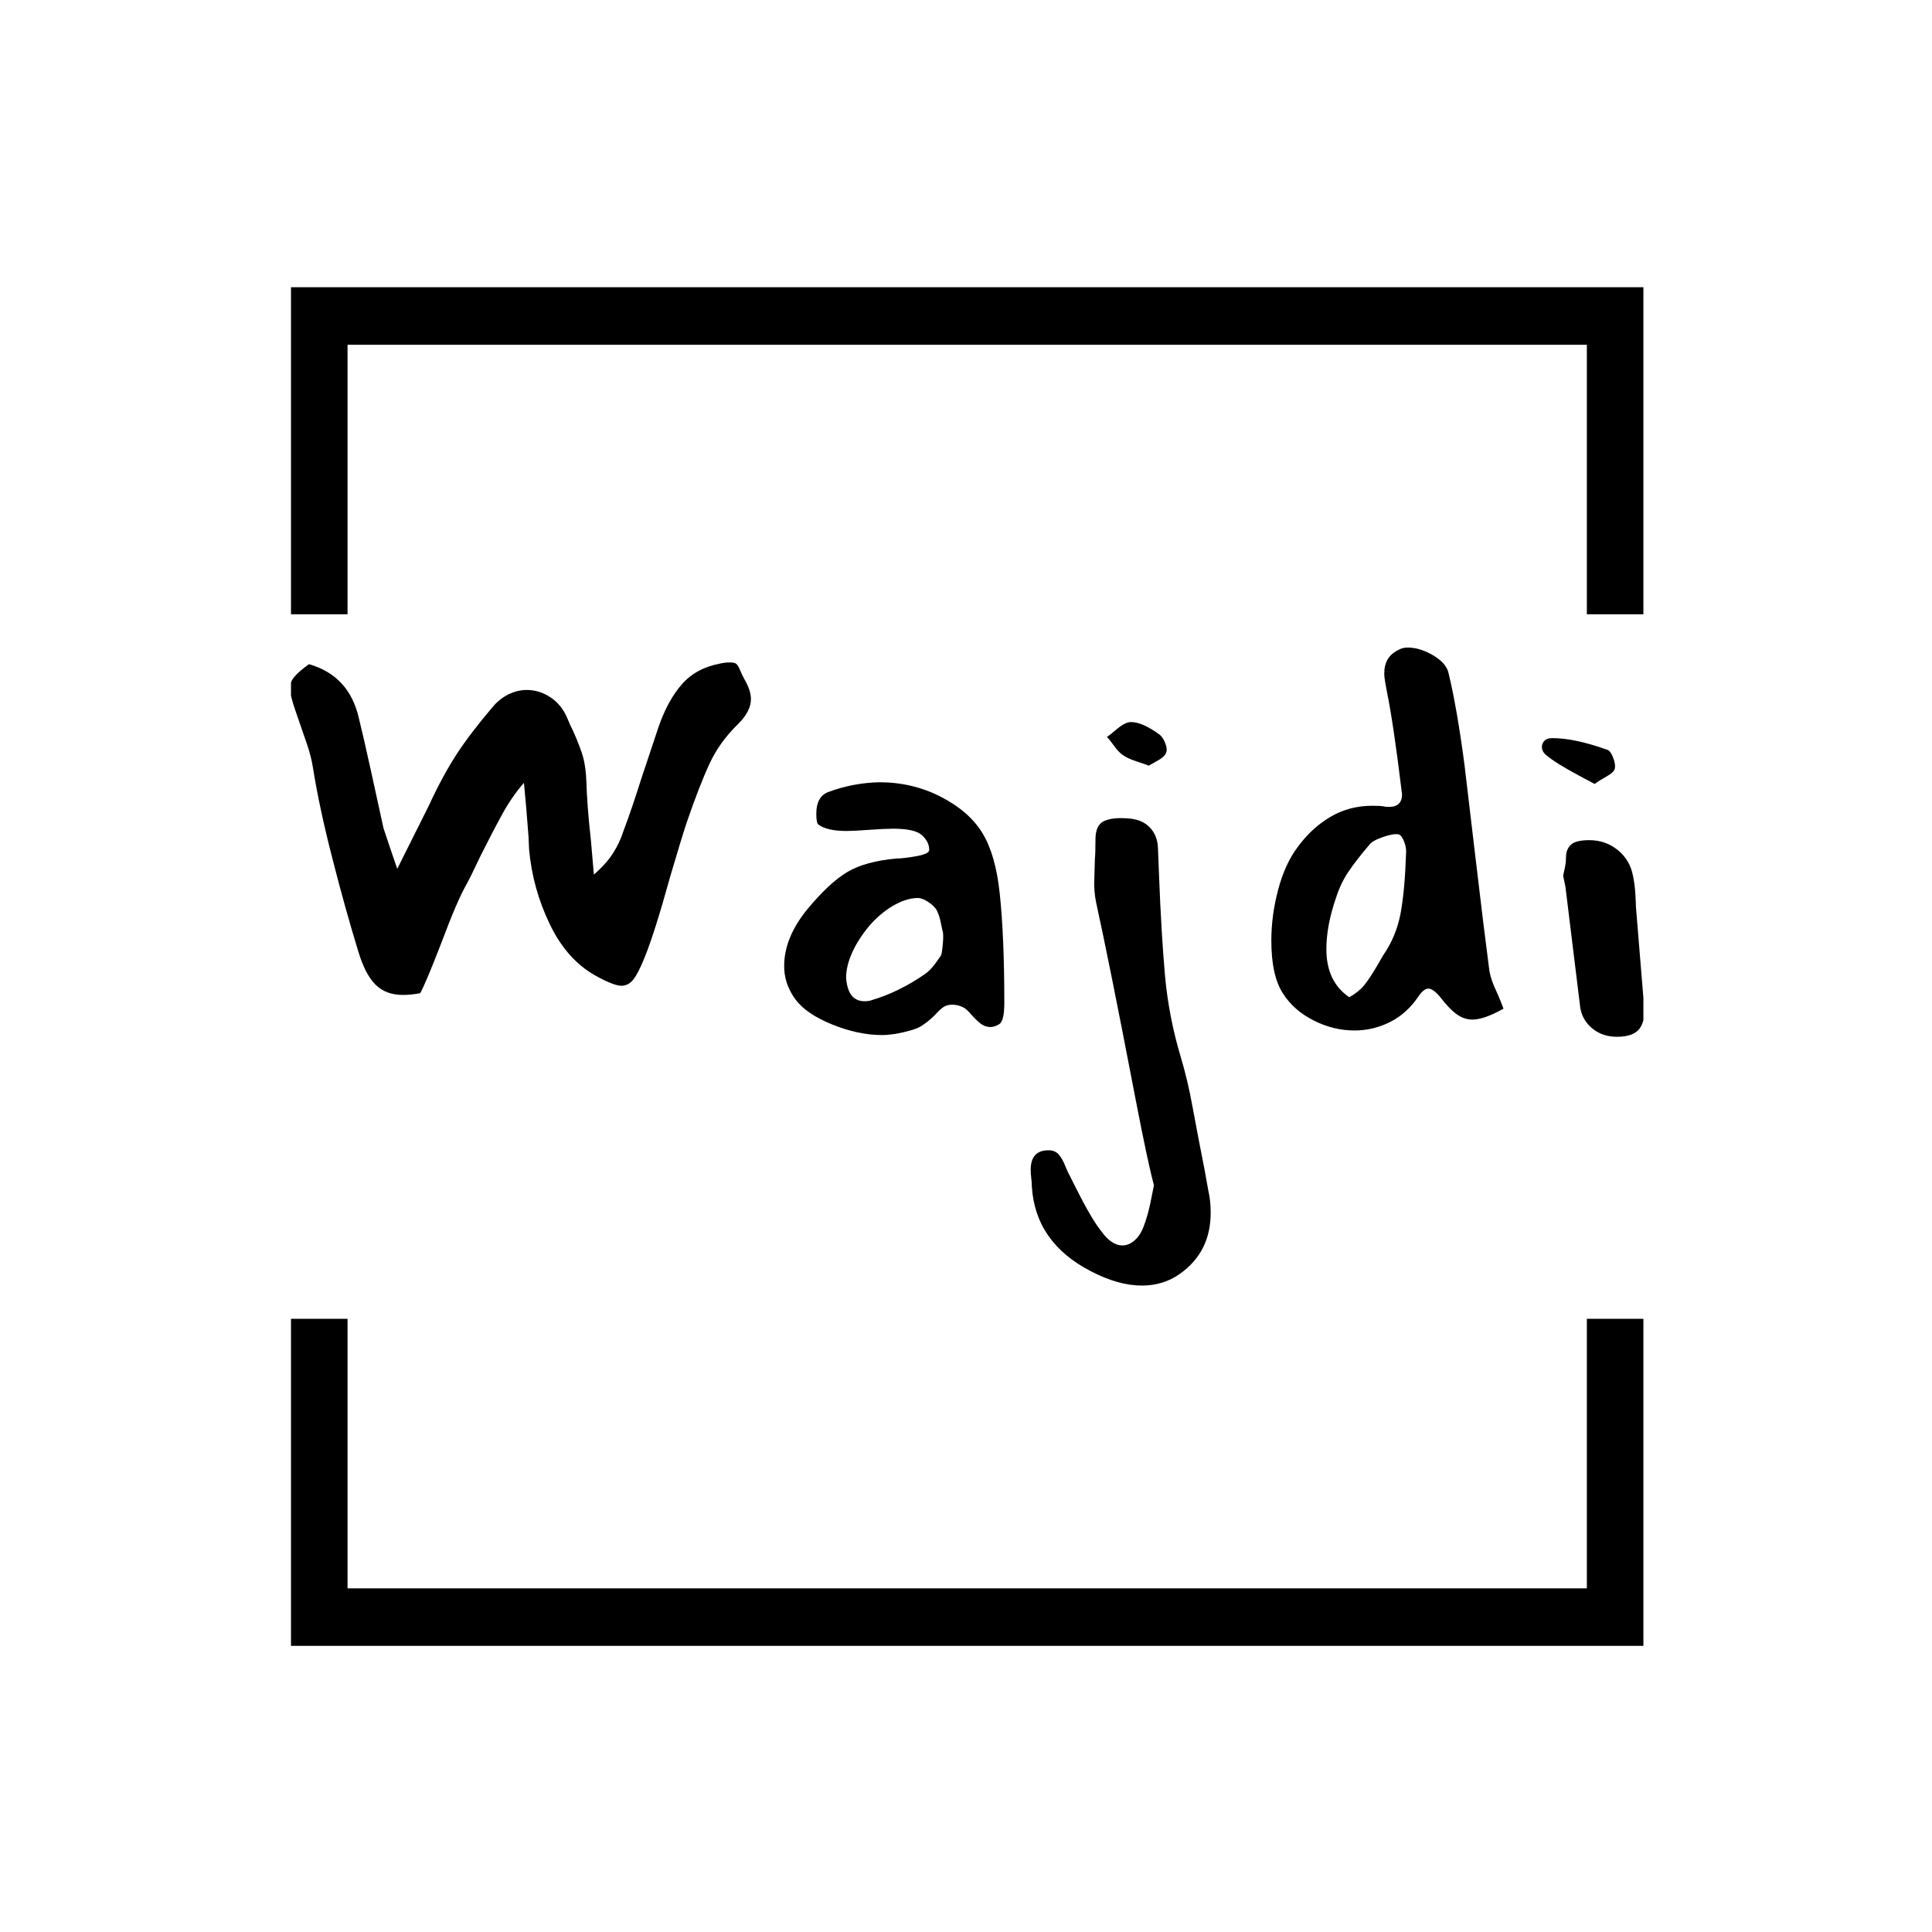 <svg xmlns="http://www.w3.org/2000/svg" version="1.1" xmlns:xlink="http://www.w3.org/1999/xlink" xmlns:svgjs="http://svgjs.dev/svgjs" width="1000" height="1000" viewBox="0 0 1000 1000"><rect width="1000" height="1000" fill="#ffffff"></rect><g transform="matrix(0.7,0,0,0.7,150.619,146.087)"><svg viewBox="0 0 244 247" data-background-color="#444444" preserveAspectRatio="xMidYMid meet" height="1012" width="1000" xmlns="http://www.w3.org/2000/svg" xmlns:xlink="http://www.w3.org/1999/xlink"><g id="tight-bounds" transform="matrix(1,0,0,1,-0.216,-0.1)"><svg viewBox="0 0 244.431 247.2" height="247.2" width="244.431"><g><svg></svg></g><g><svg viewBox="0 0 244.431 247.2" height="247.2" width="244.431"><g transform="matrix(1,0,0,1,0,66.027)"><svg viewBox="0 0 244.431 115.146" height="115.146" width="244.431"><g><svg viewBox="0 0 244.431 115.146" height="115.146" width="244.431"><g><svg viewBox="0 0 244.431 115.146" height="115.146" width="244.431"><g><svg viewBox="0 0 244.431 115.146" height="115.146" width="244.431"><g id="textblocktransform"><svg viewBox="0 0 244.431 115.146" height="115.146" width="244.431" id="textblock"><g><svg viewBox="0 0 244.431 115.146" height="115.146" width="244.431"><g transform="matrix(1,0,0,1,0,0)"><svg width="244.431" viewBox="2.5 -33.9 118.124 55.65" height="115.146" data-palette-color="#ffffff"><path d="M10.65-18.15Q10.65-18.15 11.2-16.5L11.2-16.5 11.85-14.6 14.6-20.1Q15.8-22.7 17-24.55 18.2-26.4 20.2-28.75L20.2-28.75Q20.8-29.45 21.58-29.83 22.35-30.2 23.15-30.2L23.15-30.2Q24.25-30.2 25.23-29.55 26.2-28.9 26.7-27.7L26.7-27.7Q26.85-27.3 27.2-26.6L27.2-26.6Q27.8-25.25 28.05-24.38 28.3-23.5 28.35-22.15L28.35-22.15Q28.4-20.15 28.75-17L28.75-17 29-14.1Q30.05-15 30.65-15.93 31.25-16.85 31.6-17.95L31.6-17.95Q32.3-19.8 33.15-22.5L33.15-22.5 34.65-27Q35.45-29.3 36.68-30.7 37.9-32.1 40-32.5L40-32.5Q40.4-32.6 40.9-32.6L40.9-32.6Q41.3-32.6 41.45-32.45 41.6-32.3 41.75-31.93 41.9-31.55 42.15-31.1L42.15-31.1Q42.7-30.15 42.7-29.4L42.7-29.4Q42.7-28.35 41.6-27.25L41.6-27.25Q39.95-25.65 39.08-23.75 38.2-21.85 37.1-18.65L37.1-18.65Q36.65-17.3 35.65-13.9L35.65-13.9Q34.3-9 33.4-6.8L33.4-6.8Q32.85-5.45 32.43-4.93 32-4.4 31.4-4.4L31.4-4.4Q30.75-4.4 29.2-5.25L29.2-5.25Q26.65-6.65 25.15-9.78 23.65-12.9 23.35-16.3L23.35-16.3 23.3-17.4Q23.1-20.1 22.9-22.1L22.9-22.1Q21.85-20.9 21.03-19.4 20.2-17.9 19.1-15.7L19.1-15.7Q18.2-13.8 17.95-13.35L17.95-13.35Q17.1-11.9 15.7-8.15L15.7-8.15Q14.35-4.65 13.85-3.75L13.85-3.75Q13.05-3.6 12.35-3.6L12.35-3.6Q10.85-3.6 9.95-4.5 9.05-5.4 8.45-7.4L8.45-7.4Q7.3-11.15 6.18-15.55 5.05-19.95 4.5-23.4L4.5-23.4Q4.35-24.4 3.95-25.55 3.55-26.7 3.45-27L3.45-27 2.95-28.45Q2.5-29.75 2.5-30.35L2.5-30.35Q2.5-30.9 2.88-31.35 3.25-31.8 4.15-32.45L4.15-32.45Q7.65-31.45 8.5-27.75L8.5-27.75Q8.9-26.15 9.6-22.95L9.6-22.95 10.65-18.15ZM61.15-2.55Q60.7-2.75 60.25-2.75L60.25-2.75Q59.8-2.75 59.47-2.53 59.15-2.3 58.75-1.85L58.75-1.85Q58.15-1.25 57.5-0.85L57.5-0.85Q56.9-0.5 55.3-0.2L55.3-0.2Q54.6-0.1 54.15-0.1L54.15-0.1Q52.05-0.1 49.77-1.03 47.5-1.95 46.55-3.25L46.55-3.25Q45.55-4.65 45.6-6.25L45.6-6.25Q45.65-8.65 47.6-11.05L47.6-11.05Q49.5-13.35 51.07-14.3 52.65-15.25 55.4-15.5L55.4-15.5Q56-15.5 57.12-15.7 58.25-15.9 58.25-16.25L58.25-16.25Q58.25-16.95 57.62-17.53 57-18.1 55.1-18.1L55.1-18.1Q54.4-18.1 53-18L53-18Q51.6-17.9 51.05-17.9L51.05-17.9Q49.35-17.9 48.6-18.45L48.6-18.45Q48.4-18.55 48.4-19.4L48.4-19.4Q48.4-20.9 49.45-21.3L49.45-21.3Q51.6-22.1 53.9-22.15L53.9-22.15Q56.8-22.15 59.27-20.88 61.75-19.6 62.9-17.7L62.9-17.7Q64.05-15.8 64.4-12.45L64.4-12.45Q64.8-8.7 64.8-2.9L64.8-2.9Q64.8-1.3 64.35-1.05L64.35-1.05Q63.95-0.8 63.6-0.8L63.6-0.8Q63.15-0.8 62.77-1.07 62.4-1.35 61.95-1.85L61.95-1.85Q61.5-2.4 61.15-2.55L61.15-2.55ZM53.25-3.15Q55.6-3.85 57.85-5.4L57.85-5.4Q58.35-5.75 58.75-6.3 59.15-6.85 59.25-7L59.25-7Q59.35-7.15 59.42-7.88 59.5-8.6 59.45-9.05L59.45-9.05Q59.4-9.2 59.27-9.85 59.15-10.5 58.9-11L58.9-11Q58.65-11.4 58.1-11.75 57.55-12.1 57.1-12.05L57.1-12.05Q56.15-12 55.05-11.35 53.95-10.7 53-9.6L53-9.6Q52.05-8.45 51.52-7.28 51-6.1 51-5.1L51-5.1Q51.1-3.75 51.75-3.3L51.75-3.3Q52.1-3.05 52.6-3.05L52.6-3.05Q53-3.05 53.25-3.15L53.25-3.15ZM78.9-24.7Q78.75-24.35 78.2-24.05 77.65-23.75 77.4-23.6L77.4-23.6Q77-23.75 76.25-24 75.5-24.25 75.1-24.55L75.1-24.55Q74.75-24.8 74.37-25.33 74-25.85 73.75-26.1L73.75-26.1Q74.05-26.3 74.45-26.65 74.85-27 75.2-27.2 75.55-27.4 75.85-27.4L75.85-27.4Q76.85-27.4 78.35-26.3L78.35-26.3Q78.65-26.05 78.85-25.53 79.05-25 78.9-24.7L78.9-24.7ZM76.95 16.6Q77.35 15.6 77.65 14L77.65 14 77.85 13Q77.3 10.95 76.25 5.5L76.25 5.5 75.95 3.95Q73.95-6.45 72.8-11.7L72.8-11.7Q72.6-12.7 72.65-13.7L72.65-13.7 72.7-15.45Q72.75-16 72.75-17.15L72.75-17.15Q72.75-18.4 73.47-18.75 74.2-19.1 75.5-19L75.5-19Q76.75-18.95 77.45-18.25 78.15-17.55 78.2-16.45L78.2-16.45 78.3-13.9Q78.5-8.8 78.82-5.23 79.15-1.65 80.2 1.85L80.2 1.85Q80.8 3.85 81.22 6.18 81.65 8.5 81.75 9L81.75 9Q82.35 12 82.6 13.5L82.6 13.5Q82.8 14.35 82.8 15.4L82.8 15.4Q82.8 18.8 80.15 20.7L80.15 20.7Q78.7 21.75 76.8 21.75L76.8 21.75Q74.75 21.75 72.35 20.5L72.35 20.5Q67.5 18 67.2 13.1L67.2 13.1Q67.2 12.75 67.15 12.38 67.1 12 67.1 11.65L67.1 11.65Q67.1 9.95 68.65 9.95L68.65 9.95Q69.25 9.95 69.57 10.35 69.9 10.75 70.12 11.33 70.35 11.9 70.55 12.25L70.55 12.25 71 13.15Q72.4 15.95 73.25 17L73.25 17Q74.15 18.25 75.1 18.25L75.1 18.25Q75.65 18.25 76.15 17.82 76.65 17.4 76.95 16.6L76.95 16.6ZM107.09-5.85Q107.19-5 107.84-3.65L107.84-3.65Q107.94-3.4 108.07-3.1 108.19-2.8 108.34-2.4L108.34-2.4Q106.64-1.45 105.64-1.45L105.64-1.45Q104.89-1.45 104.24-1.93 103.59-2.4 102.79-3.45L102.79-3.45Q102.19-4.15 101.79-4.15L101.79-4.15Q101.39-4.15 100.94-3.5L100.94-3.5Q99.94-2 98.47-1.25 96.99-0.5 95.34-0.5L95.34-0.5Q93.49-0.5 91.77-1.38 90.04-2.25 89.09-3.75L89.09-3.75Q88.09-5.3 88.09-8.35L88.09-8.35Q88.09-10.55 88.69-12.8 89.29-15.05 90.39-16.5L90.39-16.5Q91.59-18.15 93.24-19.13 94.89-20.1 96.89-20.1L96.89-20.1Q97.54-20.1 97.89-20.05L97.89-20.05Q98.04-20 98.34-20L98.34-20Q99.49-20 99.49-21.1L99.49-21.1 99.44-21.5Q98.74-27.25 98.19-29.95L98.19-29.95Q98.14-30.2 98.04-30.75 97.94-31.3 97.94-31.65L97.94-31.65Q97.94-32.35 98.24-32.88 98.54-33.4 99.29-33.75L99.29-33.75Q99.59-33.9 99.99-33.9L99.99-33.9Q101.04-33.9 102.19-33.23 103.34-32.55 103.54-31.7L103.54-31.7Q104.29-28.6 104.94-23.65L104.94-23.65 105.84-16.05Q106.64-9.25 107.09-5.85L107.09-5.85ZM93.74-12.1Q92.89-9.65 92.89-7.6L92.89-7.6Q92.89-4.75 94.89-3.4L94.89-3.4Q95.69-3.85 96.17-4.42 96.64-5 97.29-6.1L97.29-6.1 97.84-7.05Q98.99-8.7 99.37-10.75 99.74-12.8 99.84-15.95L99.84-15.95Q99.89-16.4 99.67-16.98 99.44-17.55 99.19-17.6L99.19-17.6Q98.79-17.7 97.84-17.38 96.89-17.05 96.64-16.7L96.64-16.7Q95.49-15.35 94.82-14.35 94.14-13.35 93.74-12.1L93.74-12.1ZM118.04-23.3Q117.94-23 117.32-22.65 116.69-22.3 116.29-22L116.29-22 114.89-22.75Q112.84-23.85 112.09-24.5L112.09-24.5Q111.69-24.8 111.69-25.25L111.69-25.25Q111.69-25.55 111.92-25.78 112.14-26 112.59-26L112.59-26Q114.54-26 117.34-25L117.34-25Q117.64-24.95 117.89-24.33 118.14-23.7 118.04-23.3L118.04-23.3ZM113.54-14Q113.69-14.65 113.74-14.95 113.79-15.25 113.79-15.6L113.79-15.6Q113.79-16.3 114.22-16.7 114.64-17.1 115.84-17.1L115.84-17.1Q117.24-17.1 118.32-16.23 119.39-15.35 119.64-13.95L119.64-13.95Q119.79-13.25 119.84-12.4 119.89-11.55 119.89-11.3L119.89-11.3 120.59-2.75Q120.74-1.4 120.22-0.68 119.69 0.05 118.24 0.05L118.24 0.05Q116.99 0.05 116.12-0.65 115.24-1.35 115.04-2.45L115.04-2.45 113.74-13.05 113.54-14Z" opacity="1" transform="matrix(1,0,0,1,0,0)" fill="#000000" class="undefined-text-0" data-fill-palette-color="primary" id="text-0"></path></svg></g></svg></g></svg></g></svg></g><g></g></svg></g></svg></g></svg></g><path d="M0 60.027L0 1 244.431 1 244.431 60.027 234.047 60.027 234.047 11.384 10.384 11.384 10.384 60.027 0 60.027M0 187.173L0 246.2 244.431 246.2 244.431 187.173 234.047 187.173 234.047 235.816 10.384 235.816 10.384 187.173 0 187.173" fill="#000000" stroke="transparent" data-fill-palette-color="primary"></path></svg></g><defs></defs></svg><rect width="244.431" height="247.2" fill="none" stroke="none" visibility="hidden"></rect></g></svg></g></svg>